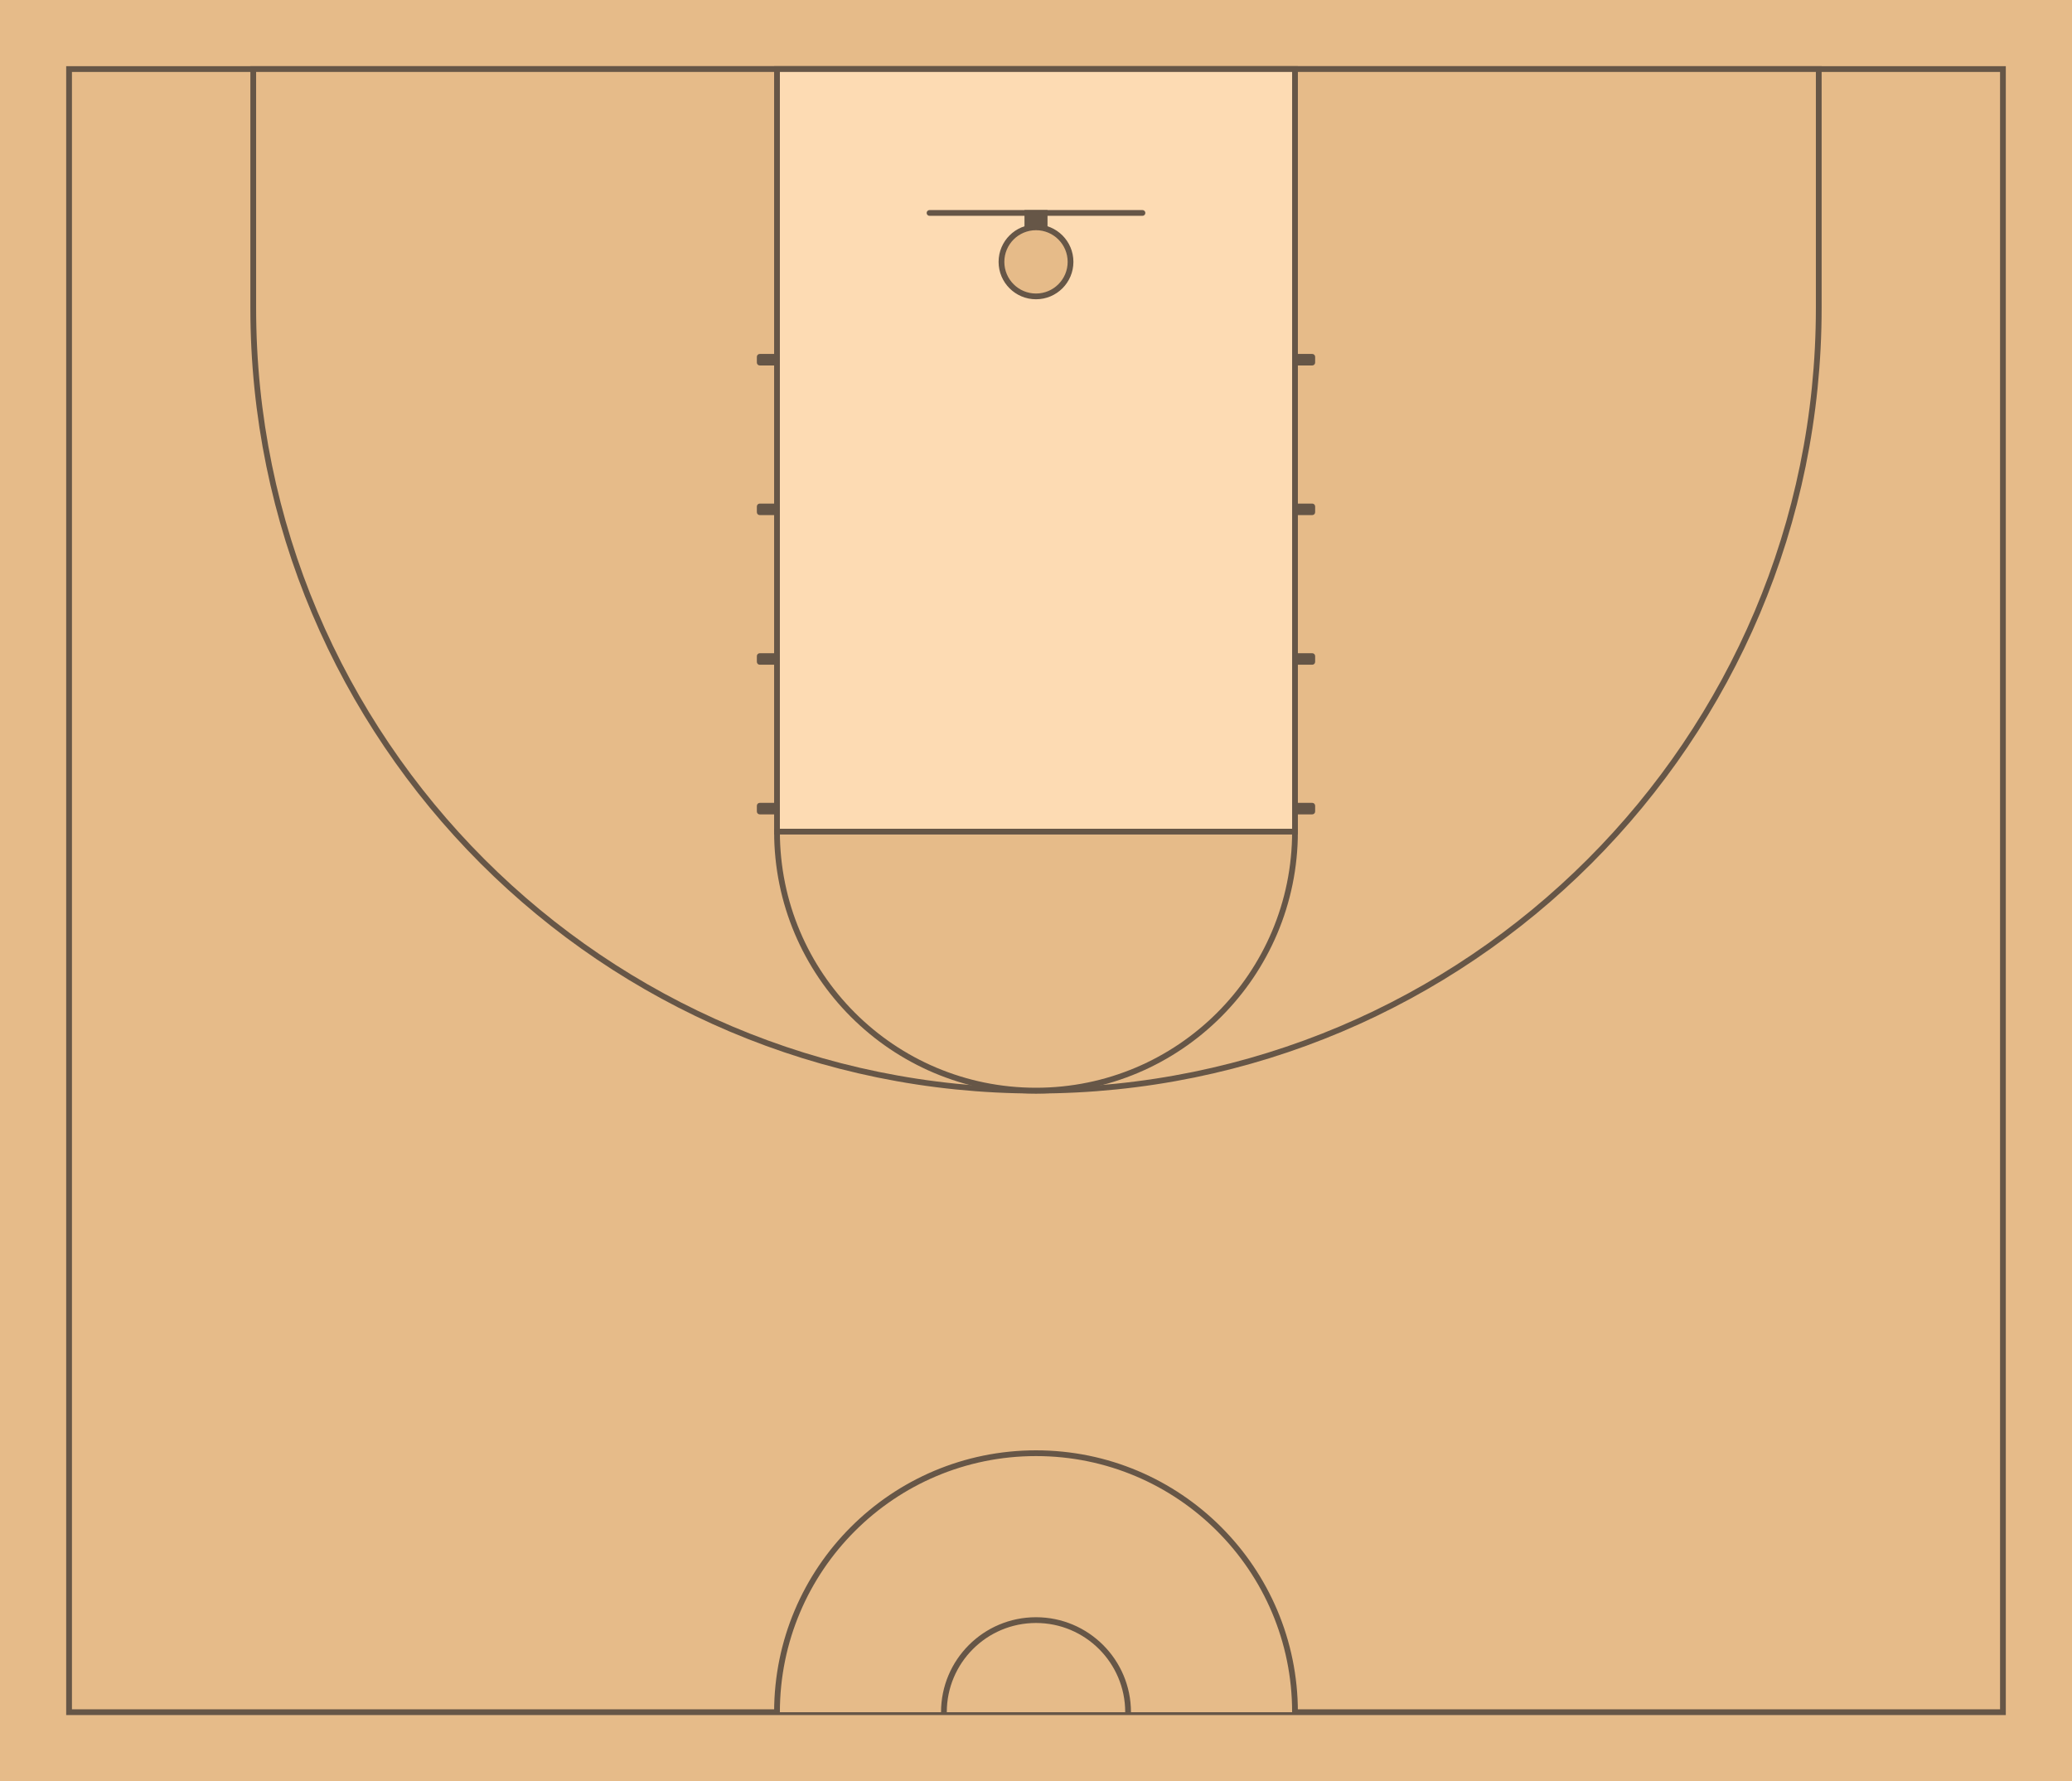 <?xml version="1.0" encoding="UTF-8"?>
<svg viewBox="0 0 720 619" version="1.1" xmlns="http://www.w3.org/2000/svg"
    xmlns:xlink="http://www.w3.org/1999/xlink">
    <defs>
        <style xmlns="http://www.w3.org/2000/svg" type="text/css">
            @media print {
                .background {
                    fill: #FFFFFF !important;
                }
                .outline {
                    stroke: #000000 !important;
                }
            }
        </style>
        <marker id="se_arrow_fw" markerHeight="5" markerUnits="strokeWidth" markerWidth="5" orient="auto" refX="8"
            refY="5" viewBox="0 0 10 10">
            <path d="m0,0l10,5l-10,5l5,-5l-5,-5z" fill="#000000" />
        </marker>
    </defs>
    <g class="layer">
        <title>Field</title>
        <rect width="720" height="619" fill="#E6BB89" class="background" />
        <rect x="24" y="24" width="672" height="571" stroke="#665647" fill="#E6BB89" stroke-width="2" class="background"/>
    </g>
    
    <g class="layer">
        <title>Lines</title>
        <path d="M450 595C450 545.294 409.706 505 360 505C310.294 505 270 545.294 270 595" stroke="#665647"
            fill="#E6BB89" stroke-width="2" />
        <path d="M392 595C392 577.327 377.673 563 360 563C342.327 563 328 577.327 328 595" stroke="#665647"
            fill="#E6BB89" stroke-width="2" />
        <path d="M88 107C88 257.221 209.779 379 360 379V379C510.221 379 632 257.221 632 107V24H88V107Z" stroke="#665647"
            fill="#E6BB89" stroke-width="2" />
        <path d="M270 289H450V24H270V289Z" fill="#FDDBB3" stroke="#665647" stroke-width="2" />
        <path
            d="M322 74C322 74.552 322.448 75 323 75H397C397.552 75 398 74.552 398 74C398 73.448 397.552 73 397 73H323C322.448 73 322 73.448 322 74Z"
            fill="#665647" />
        <path
            d="M263 126C263 126.552 263.448 127 264 127H269C269.552 127 270 126.552 270 126V124C270 123.448 269.552 123 269 123H264C263.448 123 263 123.448 263 124V126Z"
            fill="#665647" />
        <path
            d="M450 126C450 126.552 450.448 127 451 127H456C456.552 127 457 126.552 457 126V124C457 123.448 456.552 123 456 123H451C450.448 123 450 123.448 450 124V126Z"
            fill="#665647" />
        <path
            d="M263 178C263 178.552 263.448 179 264 179H269C269.552 179 270 178.552 270 178V176C270 175.448 269.552 175 269 175H264C263.448 175 263 175.448 263 176V178Z"
            fill="#665647" />
        <path
            d="M450 178C450 178.552 450.448 179 451 179H456C456.552 179 457 178.552 457 178V176C457 175.448 456.552 175 456 175H451C450.448 175 450 175.448 450 176V178Z"
            fill="#665647" />
        <path
            d="M263 230C263 230.552 263.448 231 264 231H269C269.552 231 270 230.552 270 230V228C270 227.448 269.552 227 269 227H264C263.448 227 263 227.448 263 228V230Z"
            fill="#665647" />
        <path
            d="M263 282C263 282.552 263.448 283 264 283H269C269.552 283 270 282.552 270 282V280C270 279.448 269.552 279 269 279H264C263.448 279 263 279.448 263 280V282Z"
            fill="#665647" />
        <path
            d="M450 230C450 230.552 450.448 231 451 231H456C456.552 231 457 230.552 457 230V228C457 227.448 456.552 227 456 227H451C450.448 227 450 227.448 450 228V230Z"
            fill="#665647" />
        <path
            d="M450 282C450 282.552 450.448 283 451 283H456C456.552 283 457 282.552 457 282V280C457 279.448 456.552 279 456 279H451C450.448 279 450 279.448 450 280V282Z"
            fill="#665647" />
        <path d="M356 80H364V73H356V80Z" fill="#665647" />
        <path d="M270 289C270 338.706 310.294 379 360 379V379C409.706 379 450 338.706 450 289V289H270V289Z"
            fill="#E6BB89" stroke="#665647" stroke-width="2" />
        <circle r="12" transform="matrix(1 0 0 -1 360 91)" stroke="#665647" fill="#E6BB89" stroke-width="2" />

    </g>
    <g class="layer">
        <title>Drill</title>
    </g>
</svg>